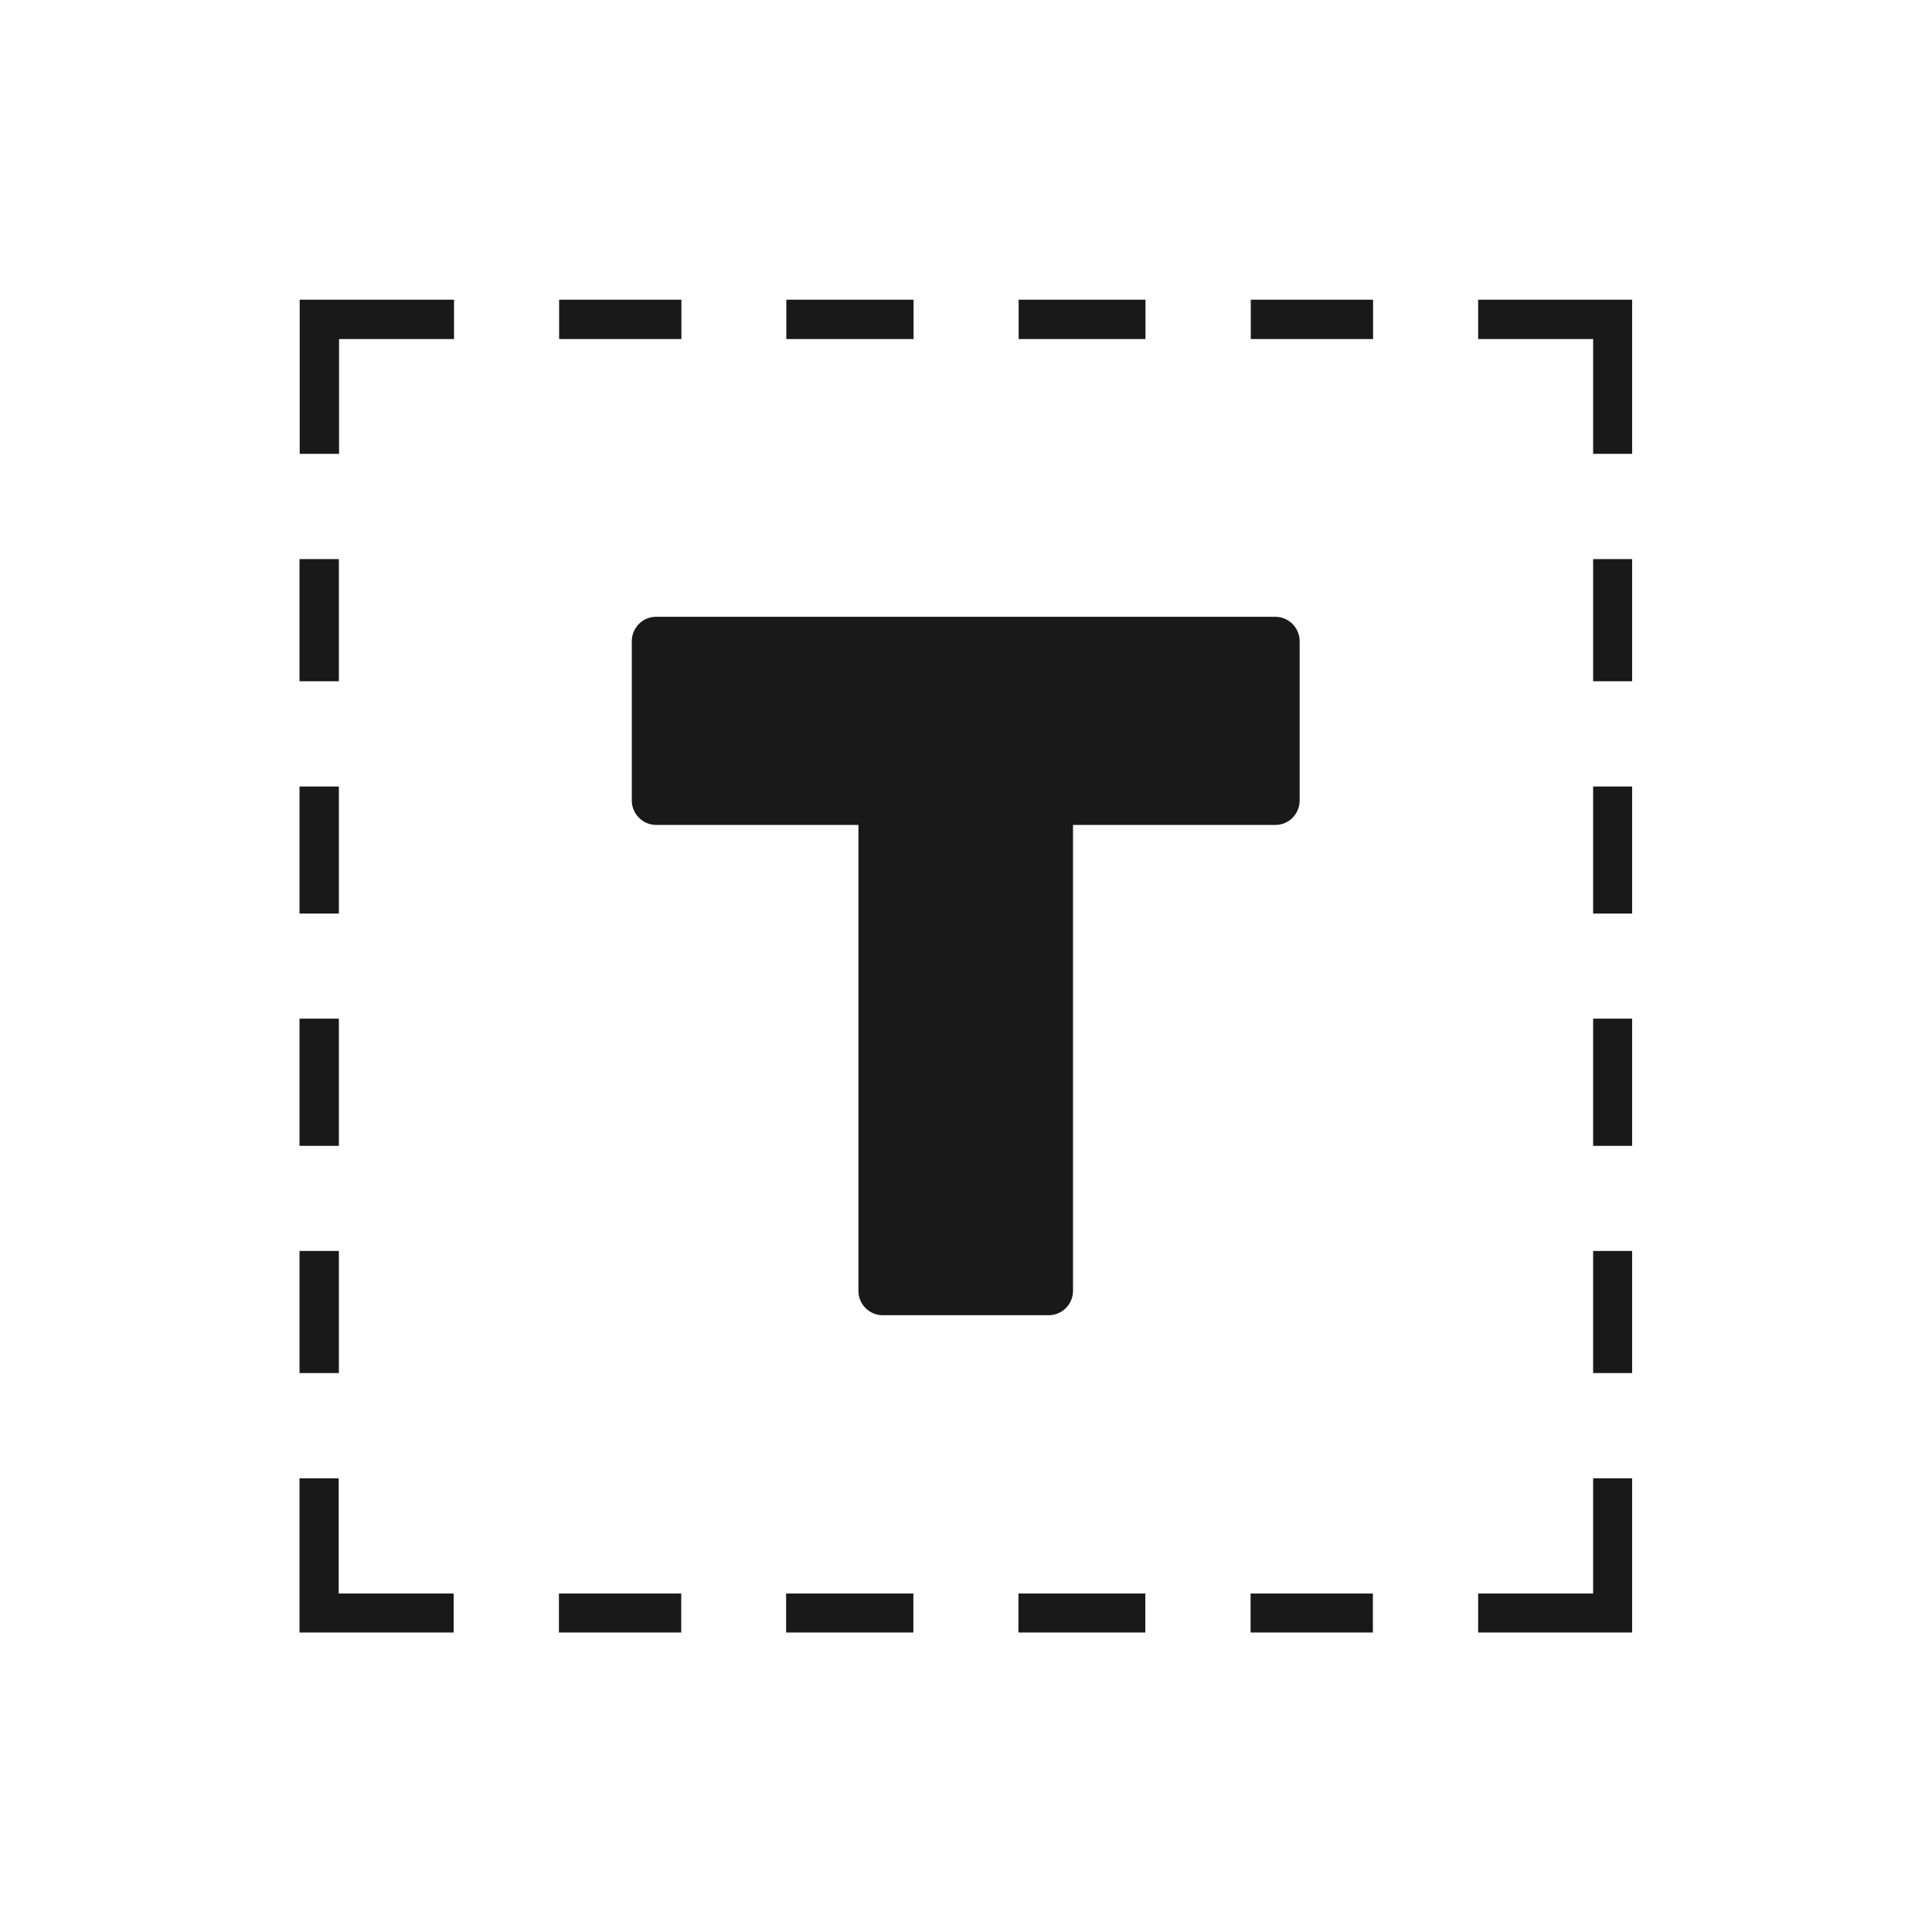 <?xml version="1.0" encoding="UTF-8" standalone="no"?>
<!-- Created with Inkscape (http://www.inkscape.org/) -->

<svg
   width="10.553mm"
   height="10.553mm"
   viewBox="0 0 10.553 10.553"
   version="1.1"
   id="svg1"
   inkscape:version="1.3-dev (82aa67f2, 2022-10-21)"
   sodipodi:docname="layers.svg"
   xml:space="preserve"
   xmlns:inkscape="http://www.inkscape.org/namespaces/inkscape"
   xmlns:sodipodi="http://sodipodi.sourceforge.net/DTD/sodipodi-0.dtd"
   xmlns="http://www.w3.org/2000/svg"
   xmlns:svg="http://www.w3.org/2000/svg"><rect x="0" y="0" width="10.553" height="10.553" fill="#808080" stroke="none"/><sodipodi:namedview
     id="namedview1"
     pagecolor="#000000"
     bordercolor="#e92727"
     borderopacity="1"
     inkscape:showpageshadow="2"
     inkscape:pageopacity="0.0"
     inkscape:pagecheckerboard="0"
     inkscape:deskcolor="#000000"
     inkscape:document-units="mm"
     showgrid="false"
     inkscape:zoom="1.4142136"
     inkscape:cx="-410.12193"
     inkscape:cy="460.32651"
     inkscape:window-width="1920"
     inkscape:window-height="1051"
     inkscape:window-x="-9"
     inkscape:window-y="-9"
     inkscape:window-maximized="1"
     inkscape:current-layer="layer1"
     showguides="true"
     inkscape:lockguides="true"><sodipodi:guide
       position="10.29,253.895"
       orientation="0,-1"
       id="guide243"
       inkscape:locked="true" /><sodipodi:guide
       position="-204.675,246.225"
       orientation="1,0"
       id="guide244"
       inkscape:locked="true" /><sodipodi:guide
       position="-211.036,245.476"
       orientation="1,0"
       id="guide245"
       inkscape:locked="true" /><sodipodi:guide
       position="-211.036,245.476"
       orientation="1,0"
       id="guide257"
       inkscape:locked="true" /></sodipodi:namedview><defs
     id="defs1" /><g
     inkscape:label="Layer 1"
     inkscape:groupmode="layer"
     id="layer1"
     transform="translate(37.644,-252.742)"><g
       id="g664"><rect
         style="font-variation-settings:normal;fill:#ffffff;fill-opacity:1;stroke:none;stroke-width:0.32;stroke-linecap:square;stroke-linejoin:miter;stroke-miterlimit:4;stroke-dasharray:none;stroke-dashoffset:1.803;stroke-opacity:1;paint-order:stroke fill markers;stop-color:#000000"
         id="rect655"
         width="10.553"
         height="10.553"
         x="-263.295"
         y="-37.644"
         transform="rotate(-90)" /><path
         id="path656"
         style="color:#000000;fill:#191919;fill-opacity:1;stroke:none;stroke-width:0.274;stroke-linecap:round;stroke-linejoin:round;paint-order:fill markers stroke"
         d="m -36.007,254.379 v 0.842 h 0.215 v -0.627 h 0.628 v -0.215 z m 1.417,0 v 0.215 h 0.668 v -0.215 z m 1.241,0 v 0.215 h 0.695 v -0.215 z m 1.269,0 v 0.215 h 0.693 v -0.215 z m 1.268,0 v 0.215 h 0.668 v -0.215 z m 1.242,0 v 0.215 h 0.628 v 0.627 h 0.213 v -0.842 z m -6.438,1.417 v 0.667 h 0.215 v -0.667 z m 7.066,0 v 0.667 h 0.213 v -0.667 z m -5.118,0.315 c -0.074,-1.3e-4 -0.133,0.06 -0.133,0.134 v 0.869 c -1.23e-4,0.074 0.06,0.134 0.133,0.134 h 1.105 v 2.545 c -1.23e-4,0.074 0.06,0.133 0.133,0.133 h 0.906 c 0.074,-1.7e-4 0.133,-0.06 0.133,-0.133 v -2.545 h 1.105 c 0.074,1.3e-4 0.133,-0.06 0.133,-0.134 v -0.869 c 1.28e-4,-0.074 -0.06,-0.134 -0.133,-0.134 z m -1.948,0.927 v 0.694 h 0.215 v -0.694 z m 7.066,0 v 0.694 h 0.213 v -0.694 z m -7.066,1.268 v 0.695 h 0.215 v -0.695 z m 7.066,0 v 0.695 h 0.213 v -0.695 z m -7.066,1.269 v 0.667 h 0.215 v -0.667 z m 7.066,0 v 0.667 h 0.213 v -0.667 z m -7.066,1.242 v 0.842 h 0.107 0.735 v -0.213 h -0.628 v -0.629 z m 7.066,0 v 0.629 h -0.628 v 0.213 h 0.841 v -0.842 z m -5.649,0.629 v 0.213 h 0.668 v -0.213 z m 1.241,0 v 0.213 h 0.695 v -0.213 z m 1.269,0 v 0.213 h 0.693 v -0.213 z m 1.268,0 v 0.213 h 0.668 v -0.213 z" /></g></g></svg>
